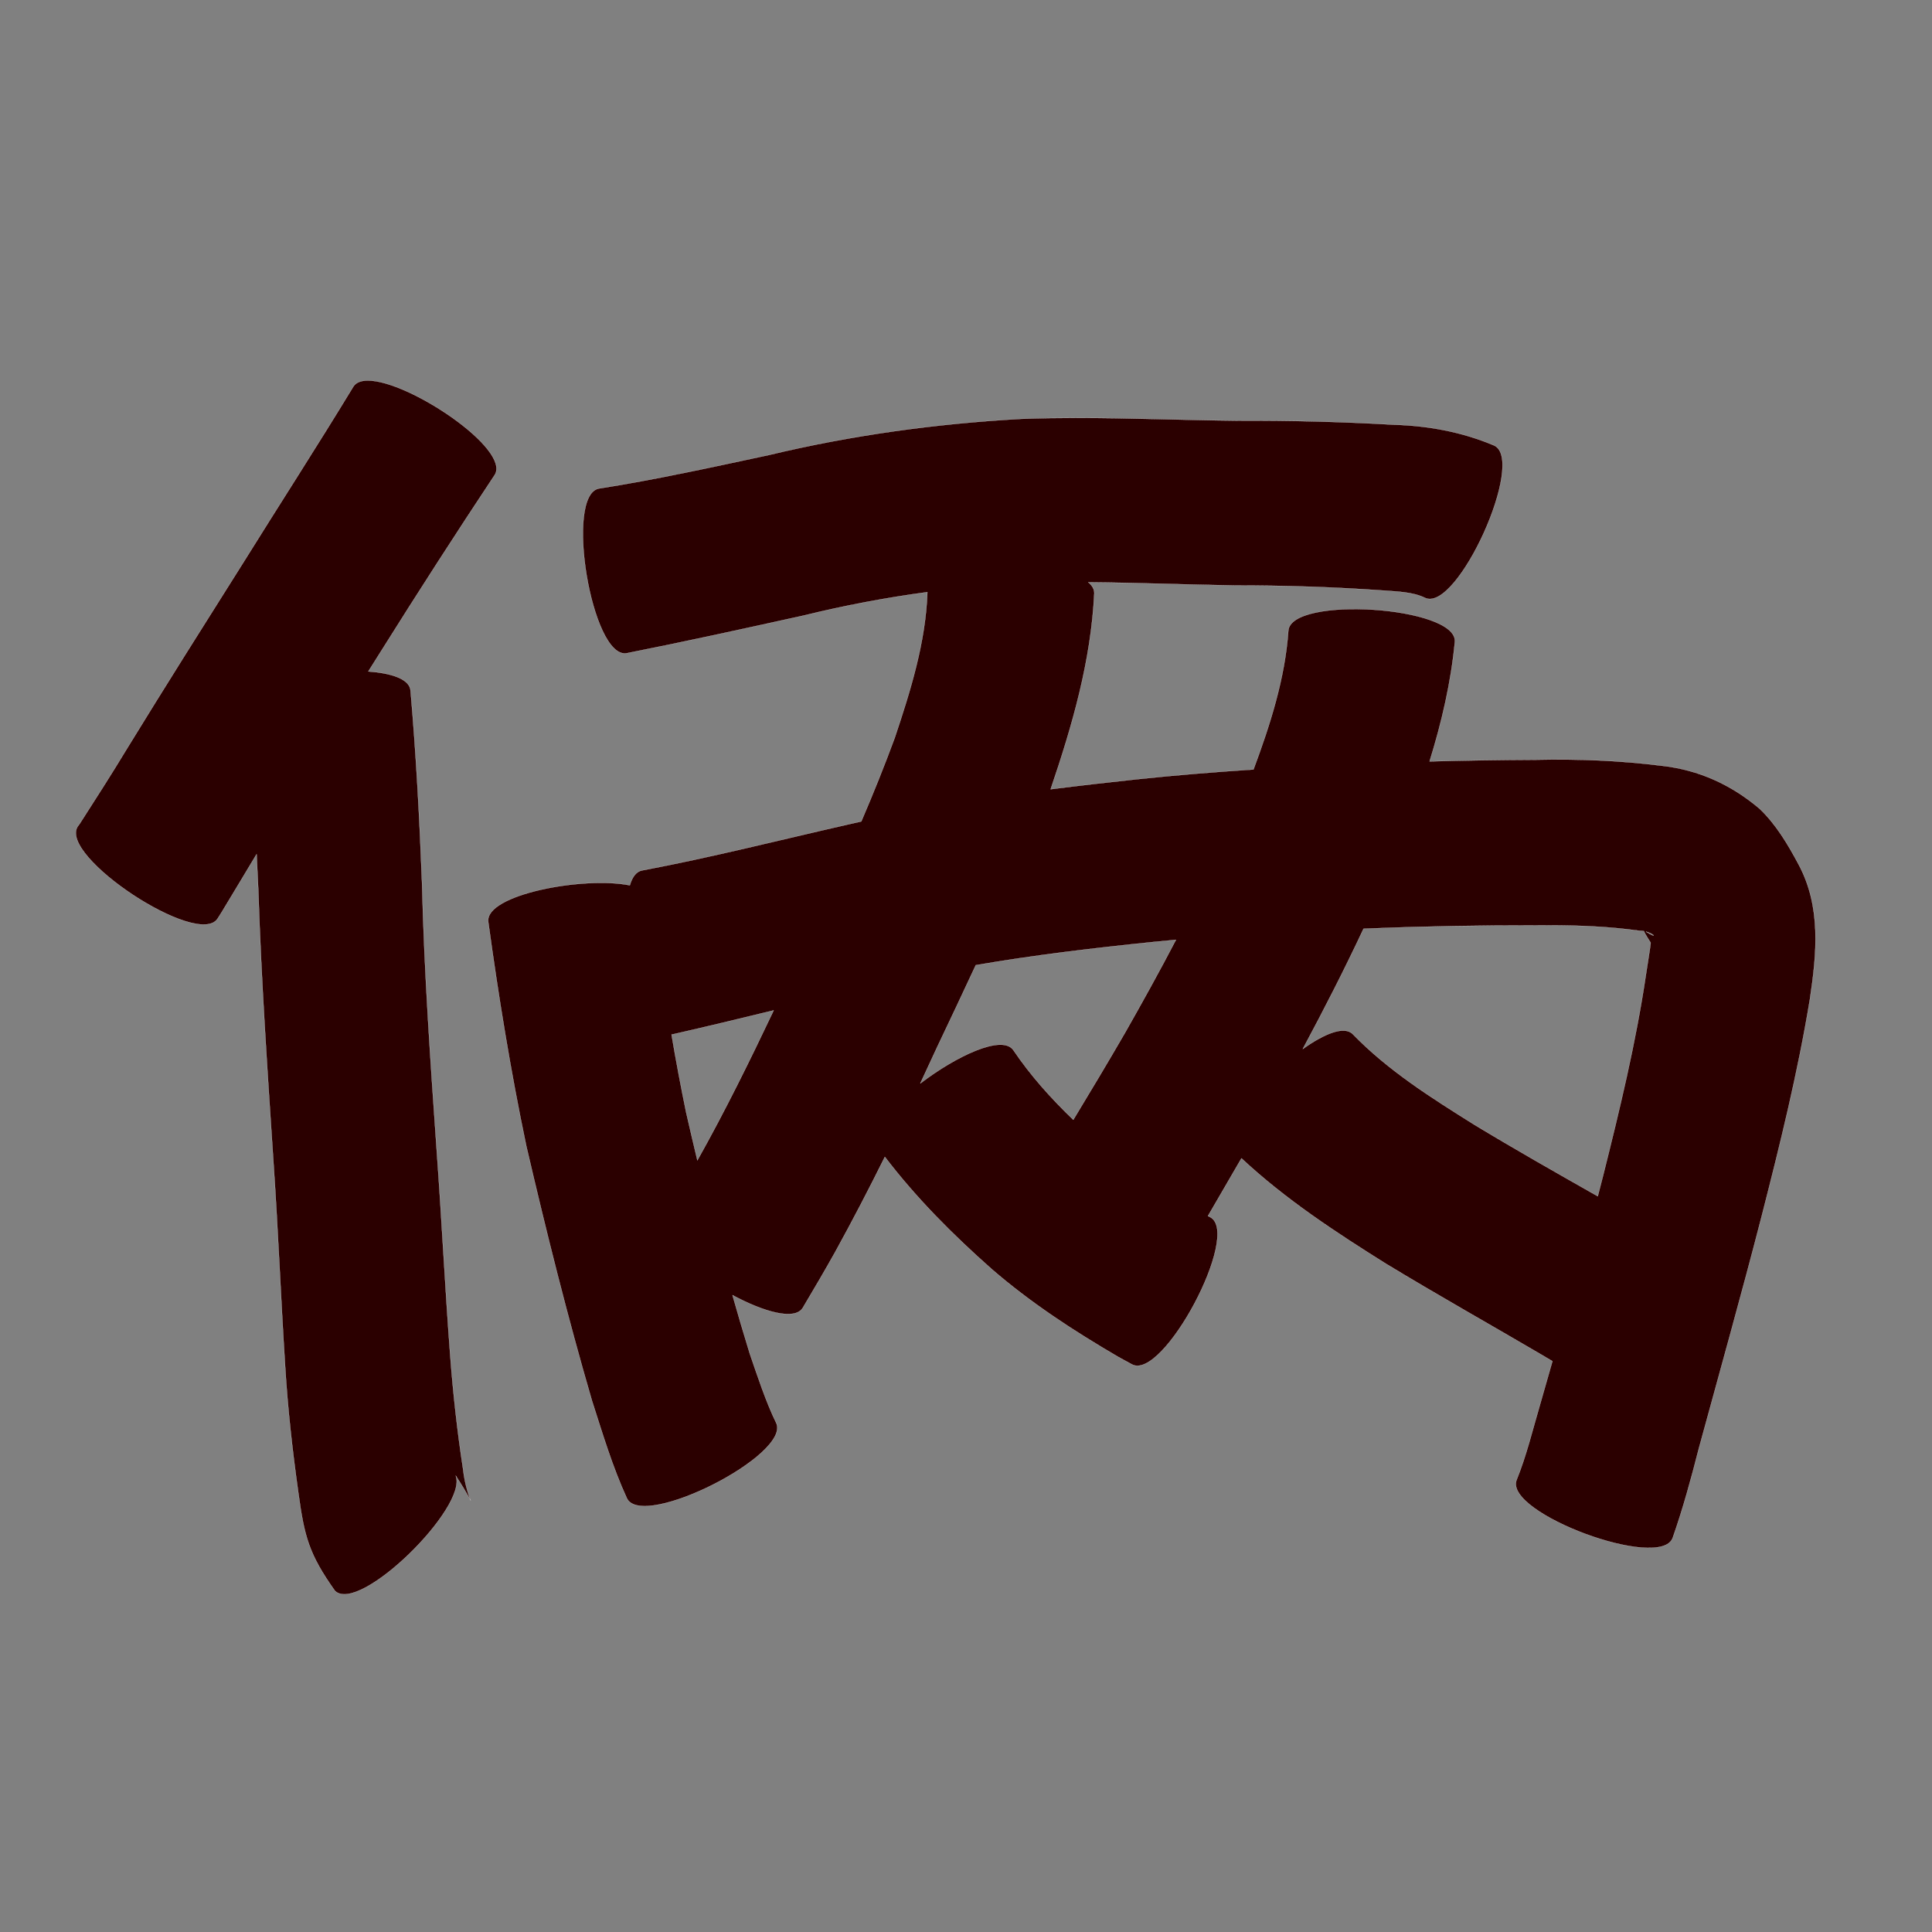 <?xml version="1.0" encoding="UTF-8" standalone="no"?>
<svg
   xmlns:dc="http://purl.org/dc/elements/1.1/"
   xmlns:cc="http://creativecommons.org/ns#"
   xmlns:rdf="http://www.w3.org/1999/02/22-rdf-syntax-ns#"
   xmlns:svg="http://www.w3.org/2000/svg"
   xmlns="http://www.w3.org/2000/svg"
   xmlns:sodipodi="http://sodipodi.sourceforge.net/DTD/sodipodi-0.dtd"
   xmlns:inkscape="http://www.inkscape.org/namespaces/inkscape"
   width="1024"
   height="1024"
   id="U4FE9"
   version="1.1"
   inkscape:version="0.48.0 r9654"
   sodipodi:docname="U+4FE9.svg">
  <rect width="100%" height="100%" fill="#808080" stroke="none"/>
  <defs
     id="defs14" />
  <sodipodi:namedview
     pagecolor="#ffffff"
     bordercolor="#666666"
     borderopacity="1"
     objecttolerance="10"
     gridtolerance="10"
     guidetolerance="10"
     inkscape:pageopacity="0"
     inkscape:pageshadow="2"
     inkscape:window-width="640"
     inkscape:window-height="480"
     id="namedview12"
     showgrid="false"
     inkscape:zoom="0.27441406"
     inkscape:cx="512"
     inkscape:cy="512"
     inkscape:window-x="0"
     inkscape:window-y="25"
     inkscape:window-maximized="0"
     inkscape:current-layer="U4FE9" />
  <path
     style="fill:#2b0000;fill-opacity:1;fill-rule:nonzero;stroke:#f9f9f9;stroke-width:0.1;stroke-miterlimit:4;stroke-dasharray:none"
     d="M 194.875 201.688 C 191.324 201.708 188.644 202.7 187.25 204.938 C 168.039 236.542 147.959 267.636 128.406 299.031 C 107.875 331.577 87.341 364.105 67.219 396.906 C 59.122 410.315 50.649 423.507 42.188 436.688 C 41.861 437.139 41.514 437.58 41.188 438.031 C 30.811 453.756 104.936 502.663 115.312 486.938 C 116.054 485.771 116.79 484.604 117.531 483.438 C 123.674 473.195 129.889 463.011 136 452.75 C 136.329 459.09 136.616 465.441 136.906 471.781 C 138.471 520.113 141.782 568.351 144.969 616.594 C 147.419 652.407 148.84 688.273 151.125 724.094 C 152.487 746.554 154.986 768.914 158.125 791.188 C 161.274 814.212 163.59 823.567 177.5 843.156 C 190.303 855.89 248.287 798.704 241.531 782.094 C 255.461 803.617 247.434 796.796 245.406 778.406 C 242.34 758.374 240.125 738.239 238.594 718.031 C 235.888 682.281 234.132 646.447 231.531 610.688 C 228.198 563.21 224.848 515.72 223.688 468.125 C 222.381 433.995 220.566 399.907 217.594 365.875 C 216.982 359.927 207.611 356.785 195.219 355.875 C 197.492 352.269 199.749 348.663 202.031 345.062 C 221.711 313.69 241.77 282.546 262.25 251.688 C 270.768 238.015 216.576 201.565 194.875 201.688 z M 569.969 221.5 C 560.398 221.509 550.822 221.64 541.25 222 C 496.146 224.512 451.512 230.628 407.531 241.156 C 377.637 247.542 347.74 254.164 317.531 258.906 C 299.004 261.993 313.567 349.338 332.094 346.25 C 363.492 340.039 394.747 333.147 426 326.25 C 447.672 320.921 469.52 316.801 491.531 313.844 C 490.609 340.467 482.607 366 474.219 391.062 C 468.723 406.007 462.773 420.749 456.5 435.375 C 454.062 435.923 451.621 436.46 449.188 437.031 C 412.917 445.275 376.841 454.46 340.281 461.344 C 337.209 461.917 335.11 464.813 333.812 469.219 C 309.065 464.321 256.968 474.162 258.781 488.562 C 264.229 528.343 270.671 567.919 278.906 607.219 C 289.427 652.518 300.704 697.663 313.719 742.312 C 319.353 759.821 324.614 777.519 332.312 794.25 C 340.841 811.016 419.873 770.797 411.344 754.031 C 405.935 742.92 401.533 729.468 397.344 717.25 C 394.184 707.027 391.171 696.761 388.25 686.469 C 404.782 695.345 421.26 700.084 425.5 693.188 C 431.311 683.385 437.112 673.583 442.656 663.625 C 451.832 647.011 460.566 630.174 469 613.188 C 485.661 635.028 505.042 654.434 525.594 672.625 C 546.227 690.501 569.106 705.415 592.625 719.156 C 595.081 720.502 597.544 721.841 600 723.188 C 616.558 731.986 658.026 653.923 641.469 645.125 C 641.059 644.917 640.66 644.708 640.25 644.5 C 646.171 634.313 652.091 624.132 658 613.938 C 681.184 635.598 707.811 653.037 734.625 669.844 C 762.066 686.492 790.037 702.194 817.719 718.438 C 821.11 720.456 821.456 720.662 822.812 721.469 C 820.639 729.084 818.458 736.698 816.281 744.312 C 812.321 757.783 809.065 771.469 803.781 784.5 C 797.274 802.063 880.056 832.718 886.562 815.156 C 892.027 799.61 896.326 783.777 900.406 767.812 C 911.587 726.754 923.142 685.775 933.75 644.562 C 943.484 606.551 952.918 568.439 959.281 529.688 C 962.919 505.368 965.371 480.608 953.25 458.062 C 947.565 447.447 941.387 436.99 932.594 428.594 C 917.482 415.814 900.321 407.99 880.469 405.812 C 858.387 403.07 836.188 402.202 813.938 402.688 C 795.191 402.778 776.456 403.046 757.719 403.562 C 764.117 382.876 769.065 361.8 771.125 340.094 C 772.353 321.366 684.072 315.584 682.844 334.312 C 681.034 359.758 673.202 384.063 664.375 407.844 C 643.694 409.171 623.056 410.853 602.438 413.031 C 587.241 414.664 572.037 416.378 556.875 418.312 C 568.334 384.599 578.285 350.28 580 314.469 C 580.052 312.297 578.899 310.344 576.844 308.625 C 602.887 308.835 628.926 309.917 654.969 310.312 C 680.993 310.296 706.981 311.14 732.938 312.969 C 740.409 313.563 748.799 313.673 755.375 316.938 C 772.525 324.682 809.056 243.838 791.906 236.094 C 774.923 228.913 757 225.611 738.562 225.094 C 711.103 223.502 683.601 222.85 656.094 222.969 C 627.38 222.659 598.682 221.472 569.969 221.5 z M 821 490.438 C 837.067 490.442 853.104 491.112 869.031 493.344 C 869.835 493.332 870.614 493.401 871.344 493.531 C 871.651 494.777 874.584 499.068 874.906 499.688 C 874.576 503.005 873.012 511.995 872.312 516.969 C 866.987 552.843 858.433 588.107 849.625 623.25 C 848.714 626.845 847.774 630.442 846.844 634.031 C 824.781 621.511 802.69 608.999 781 595.844 C 758.49 581.737 735.702 567.376 717.094 548.188 C 712.586 543.482 701.934 547.801 690.5 556 C 701.778 535.021 712.608 513.808 722.719 492.25 C 724.134 492.197 725.553 492.145 726.969 492.094 C 756.004 490.919 785.037 490.439 814.094 490.469 C 816.39 490.444 818.705 490.437 821 490.438 z M 872.406 493.781 C 876.786 494.943 878.742 497.777 872.5 493.875 C 872.46 493.841 872.444 493.813 872.406 493.781 z M 623.281 498.125 C 614.633 514.677 605.575 531.052 596.344 547.281 C 587.353 562.792 578.167 578.169 568.875 593.5 C 557.146 582.225 546.248 570.113 537.094 556.562 C 531.185 548.158 506.853 559.651 487.781 574.25 C 490.769 567.888 493.713 561.509 496.656 555.125 C 503.544 540.637 510.425 526.12 517.188 511.562 C 548.422 506.184 579.96 502.483 611.5 499.25 C 615.425 498.856 619.354 498.48 623.281 498.125 z M 410.062 535.531 C 397.311 562.396 384.178 589.06 369.625 615 C 367.597 606.549 365.629 598.095 363.688 589.625 C 360.862 575.895 358.27 562.126 355.938 548.312 C 356.122 548.296 356.315 548.285 356.5 548.25 C 374.395 544.192 392.231 539.857 410.062 535.531 z "
     id="path9912" />
</svg>
